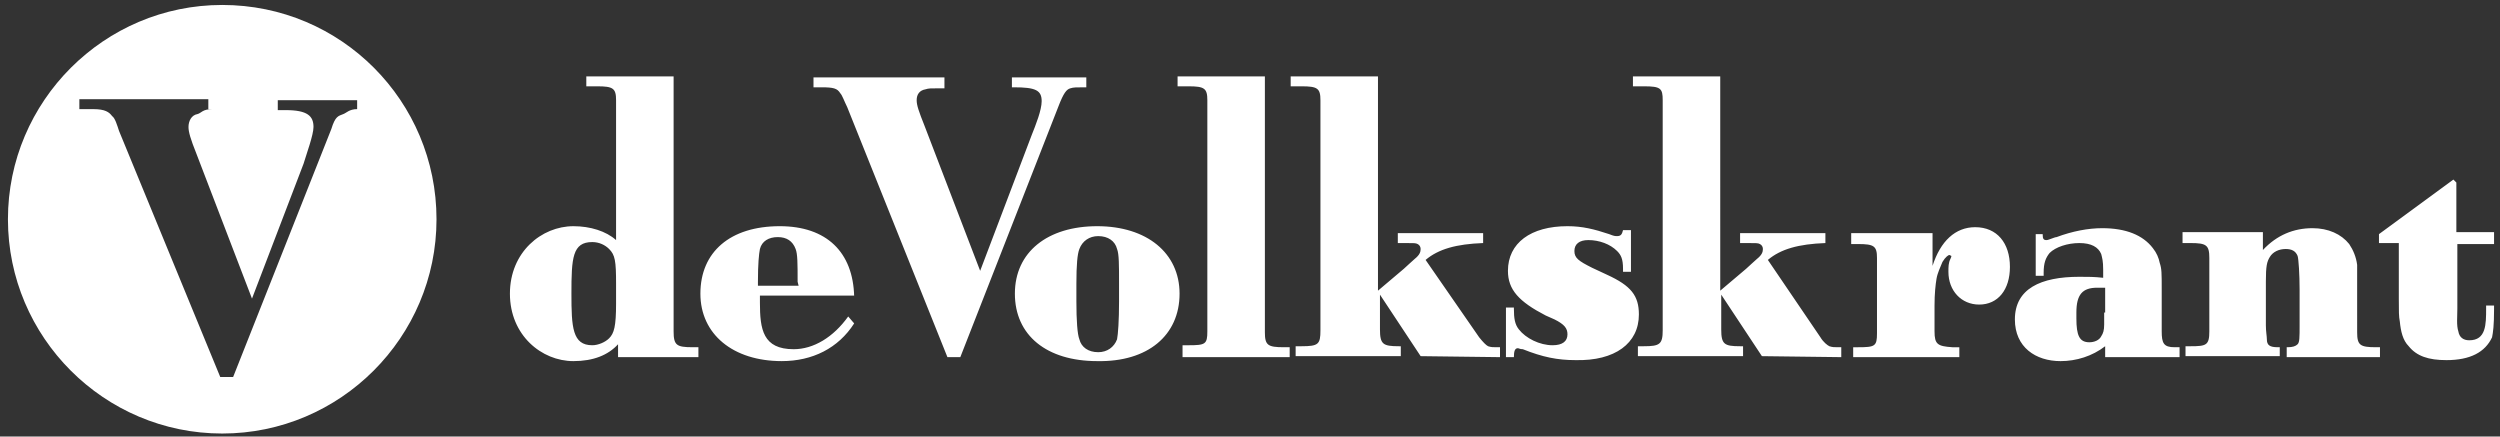 <svg xmlns="http://www.w3.org/2000/svg" width="252" height="44" viewBox="0 0 252 44"><rect x="0" y="0" width="252" height="44" fill="#333333" stroke="none"/><g fill="#FFF"><path d="M62.1 30.6c0 2.3-.2 3-.7 3.5-.4.4-1.1.7-1.7.7-2 0-2.1-1.8-2.1-5.2 0-3.6.1-5.2 2.1-5.2.7 0 1.3.3 1.7.7.6.6.7 1.2.7 3.5v2zm8.3 5.4v-1h-.6c-1.6 0-1.9-.2-1.9-1.6V7.7h-8.8v1h1.1c1.6 0 1.9.2 1.9 1.4v14.1c-1-.9-2.6-1.4-4.3-1.4-3.2 0-6.4 2.6-6.4 6.8 0 4.2 3.2 6.8 6.4 6.8 2 0 3.5-.6 4.5-1.7V36h8.1zm10.1-7.2h-4.1v-.4c0-1.8.1-2.8.2-3.3.2-.8.9-1.2 1.8-1.2s1.5.4 1.8 1.2c.2.5.2 1.5.2 3.3l.1.4zm5.6 1.1c-.1-4.5-2.8-7.1-7.5-7.1-5 0-8 2.6-8 6.8 0 4.1 3.3 6.8 8.2 6.8 3.1 0 5.7-1.3 7.3-3.8l-.6-.7C84 34 82 35.2 80 35.2c-3.1 0-3.4-2-3.4-4.7v-.7h9.5v.1zM96.8 36l9.9-25.3c.5-1.3.8-1.7 1.2-1.8.3-.1.6-.1 1.4-.1h.2v-1H102v1h.2c2.2 0 2.8.3 2.8 1.4 0 .9-.6 2.4-1 3.4l-5.2 13.7-5.6-14.6c-.6-1.5-.8-2.1-.8-2.6 0-.6.3-1 .9-1.1.3-.1.5-.1 1.5-.1h.4V7.8H82v1h.8c1.2 0 1.6.1 1.9.6.2.2.4.8.7 1.4L95.5 36h1.3zm16-5.6c0 1.9-.1 3.3-.2 3.8-.3.8-1 1.3-1.9 1.3-1 0-1.7-.5-1.9-1.3-.2-.5-.3-1.9-.3-3.8v-1.8c0-1.9.1-3 .3-3.5.3-.8 1-1.3 1.9-1.3 1 0 1.7.5 1.9 1.3.2.5.2 1.6.2 3.5v1.8zm6.1-.8c0-4.1-3.3-6.8-8.3-6.8-5 0-8.3 2.6-8.3 6.8 0 4.2 3.2 6.8 8.3 6.8 5.1.1 8.3-2.6 8.3-6.8zm.3 6.4H130v-1h-.6c-1.6 0-1.9-.2-1.9-1.5V7.7h-8.8v1h1.1c1.6 0 1.9.2 1.9 1.4v23.3c0 1.3-.2 1.4-1.9 1.4h-.6V36zm32 0v-1h-.4c-.3 0-.5 0-.8-.1-.2-.1-.5-.4-.9-.9l-5.4-7.8c1.3-1.1 3.1-1.6 5.8-1.7v-1h-8.6v1h.8c.9 0 1 0 1.2.1.2.1.3.3.3.5 0 .3-.1.6-.6 1-.2.2-.8.7-1.1 1l-2.6 2.2V7.7h-8.8v1h1.1c1.6 0 1.9.2 1.9 1.4v23.2c0 1.4-.2 1.6-1.9 1.6h-.6v1h10.6v-1h-.2c-1.6 0-1.9-.2-1.9-1.7v-3.5l4.1 6.2 8 .1zm14-4.3c0-1.9-.8-2.9-3.2-4l-1.5-.7c-1.4-.7-1.8-1-1.8-1.7s.5-1.1 1.4-1.1c1.1 0 2.2.4 2.9 1.1.4.4.6.8.6 1.8v.3h.8v-4.2h-.8c-.1.4-.2.6-.6.6-.2 0-.3 0-.8-.2-1.5-.5-2.7-.8-4.2-.8-3.7 0-6 1.7-6 4.5 0 1.9 1.1 3.1 3.8 4.5l.9.4c1 .5 1.3.9 1.3 1.5 0 .7-.5 1.1-1.5 1.1-1.3 0-2.7-.7-3.4-1.6-.4-.5-.5-1.1-.5-2.1V31h-.8v5h.8c0-.6.1-.9.4-.9.1 0 .2.1.5.1 2 .8 3.5 1.1 5.3 1.1 4 .1 6.4-1.7 6.4-4.6zm20.4 4.3v-1h-.4c-.3 0-.5 0-.8-.1-.2-.1-.6-.4-.9-.9l-5.3-7.8c1.3-1.1 3.1-1.6 5.8-1.7v-1h-8.6v1h.8c.9 0 1 0 1.2.1.2.1.3.3.3.5 0 .3-.1.6-.6 1-.2.2-.8.7-1.1 1l-2.6 2.2V7.7h-8.8v1h1.1c1.7 0 1.9.2 1.9 1.4v23.2c0 1.4-.3 1.6-1.9 1.6h-.6v1h10.6v-1h-.3c-1.6 0-1.9-.2-1.9-1.7v-3.5l4.1 6.2 8 .1zm9.4-2.6v-2.6c0-1.2.1-2.1.2-2.7.1-.6.4-1.2.6-1.7.3-.5.6-.7.7-.7l.2.1s0 .1-.1.3c-.2.4-.2.8-.2 1.3 0 1.9 1.3 3.3 3.1 3.3 1.9 0 3.1-1.5 3.1-3.8 0-2.4-1.3-4-3.5-4-2 0-3.5 1.4-4.3 3.9v-3.3h-8.2v1.1h.7c1.6 0 1.9.2 1.9 1.4v7.6c0 1.3-.2 1.4-1.9 1.4h-.5v1h10.7v-1h-.7c-1.5-.1-1.8-.3-1.8-1.6zm17.1-1.9v1.2c0 .6-.1.9-.3 1.2-.2.4-.7.6-1.2.6-1 0-1.3-.7-1.3-2.4v-.6c0-1.8.6-2.5 2.1-2.5h.8v2.5h-.1zm7.6 4.5v-1h-.5c-1.1 0-1.3-.4-1.3-1.6v-4.2c0-1.7 0-2.1-.2-2.7-.1-.5-.3-1-.7-1.5-1-1.3-2.7-2-5.1-2-1.4 0-3 .3-4.6.9-.2 0-.8.3-1 .3-.3 0-.4-.1-.4-.6h-.7v4.2h.8v-.3c0-1 .2-1.5.6-2 .6-.6 1.8-1 3-1s1.9.4 2.2 1.1c.1.4.2.7.2 1.6v.8c-.9-.1-1.5-.1-2.4-.1-3.9 0-6.5 1.2-6.5 4.3 0 2.8 2.1 4.2 4.6 4.2 1.6 0 3.2-.5 4.5-1.5V36h7.5zm20.2 0v-1h-.4c-1.6 0-1.9-.2-1.9-1.5V26.7c-.1-.8-.4-1.5-.8-2.1-.8-1-2.1-1.6-3.7-1.6-1.9 0-3.6.7-5 2.2v-1.8H220v1.1h.8c1.6 0 1.9.2 1.9 1.5v7.4c0 1.4-.3 1.5-1.9 1.5h-.5v1h9.5V35h-.2c-.8 0-1.1-.2-1.1-.8 0-.3-.1-.8-.1-1.4v-4.4c0-1.6.1-2 .4-2.5.3-.5.9-.8 1.6-.8.6 0 1 .2 1.2.7.1.3.2 1.9.2 3.4v3.6c0 1.2 0 1.7-.2 1.9-.2.2-.5.3-1 .3h-.1v1h9.4zm11.5-4.8v-.4h-.8v.3c0 1.6 0 3.2-1.7 3.2-.6 0-1-.3-1.1-.9-.2-.6-.1-1.5-.1-2.3v-6.5h3.7v-1.2h-3.8v-5l-.3-.3-7.5 5.5v.9h2v5.6c0 1.3 0 1.8.1 2.3.1 1 .3 1.9.9 2.5.8 1 2 1.4 3.8 1.4 2.4 0 3.9-.8 4.6-2.3.1-.5.2-1.2.2-2.8zM22.4.5C34.4.5 44 10.2 44 22.1c0 11.9-9.7 21.6-21.6 21.6C10.5 43.7.8 34 .8 22.1.8 10.2 10.5.5 22.4.5zM36 11v-.9h-8v1h.8c2.2 0 2.8.6 2.8 1.7 0 .8-.7 2.7-1 3.7l-5.2 13.6-5.6-14.6c-.6-1.5-.8-2.2-.8-2.7 0-.6.3-1.2.9-1.3.4-.1.5-.5 1.5-.5H21v-1H8v1h1.4c1.2 0 1.6.3 1.9.7.3.2.5.9.7 1.5L22.2 38h1.3l9.9-25c.4-1.3.7-1.3 1.2-1.5.3-.1.6-.5 1.4-.5z"/></g></svg>